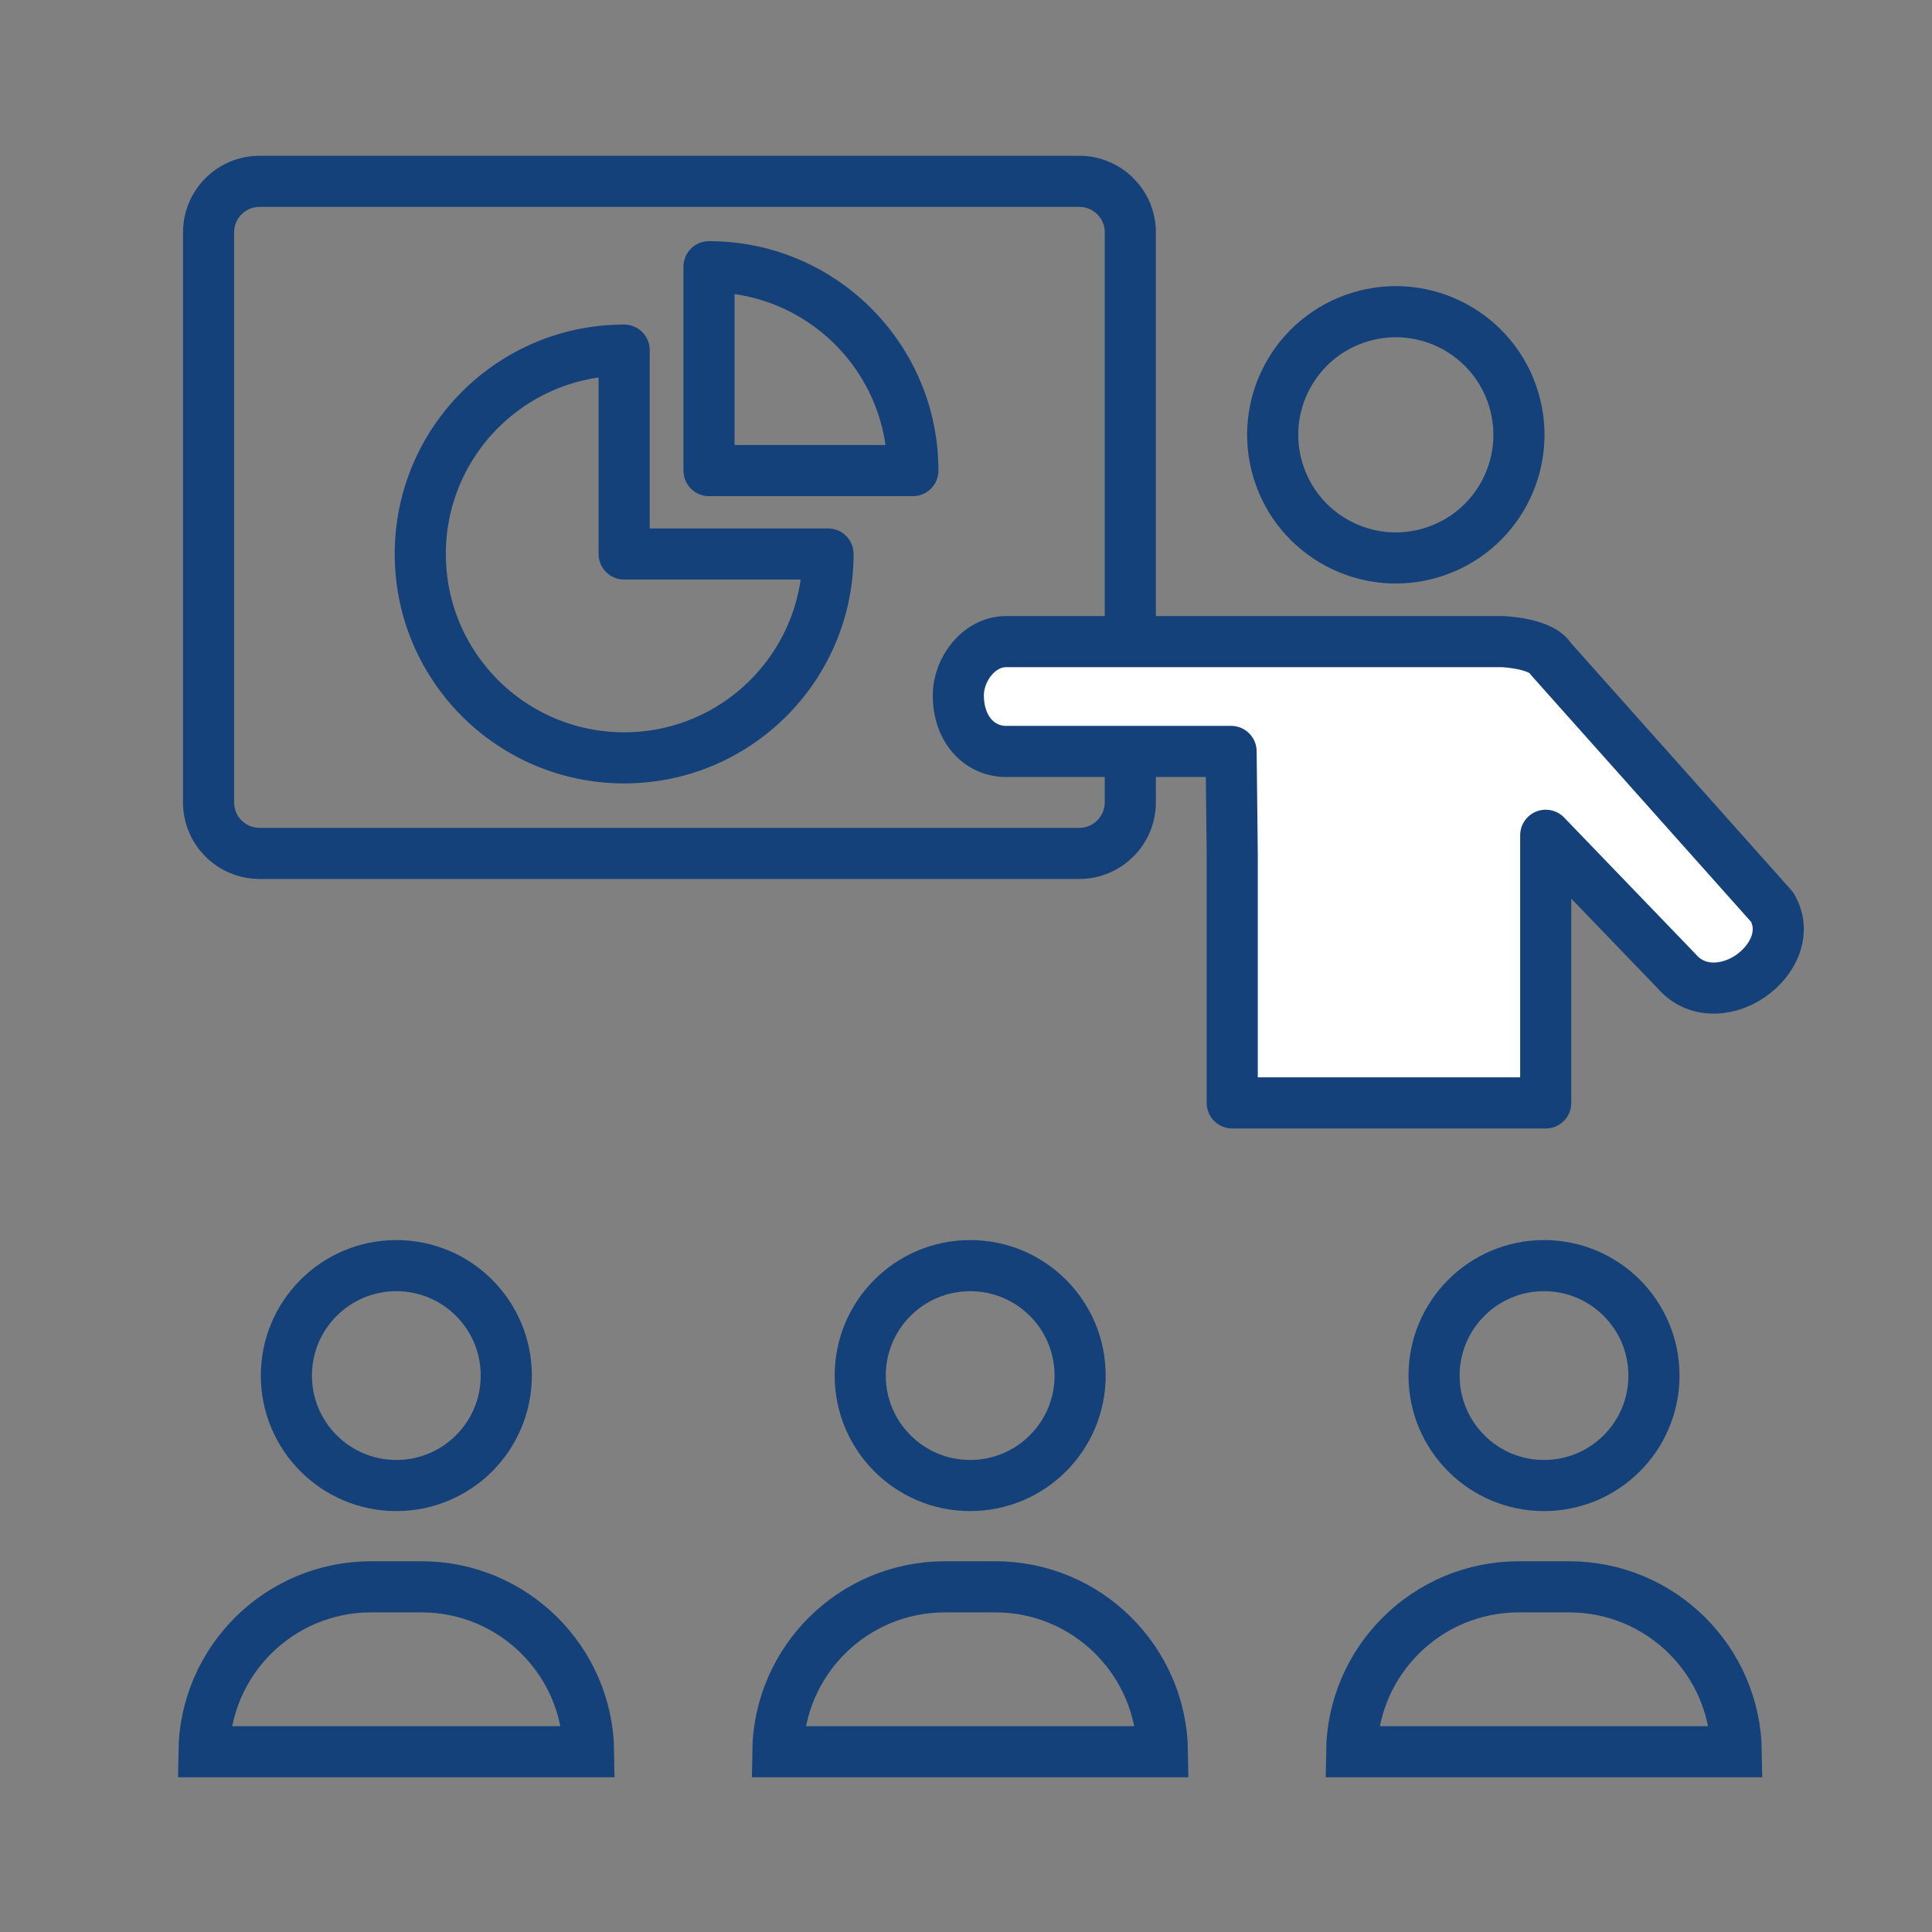 <?xml version='1.0' encoding='UTF-8'?>
<svg xmlns="http://www.w3.org/2000/svg" id="ad" data-name="Tableau" viewBox="0 0 453.54 453.54">
  <rect x="0" y="0" width="453.54" height="453.54" fill="#808080" stroke="none"/>
  <defs>
    <style>
      .aq {
        fill: #fff;
      }

      .aq, .ar, .as {
        stroke: #144179;
        stroke-linecap: round;
        stroke-width: 12px;
      }

      .aq, .as {
        stroke-linejoin: round;
      }

      .ar {
        stroke-miterlimit: 10;
      }

      .ar, .as {
        fill: none;
      }
    </style>
  </defs>
  <g>
    <path class="ar" d="M67.23,322.92c0-14.25,11.55-25.81,25.81-25.81s25.81,11.55,25.81,25.81-11.55,25.81-25.81,25.81-25.81-11.56-25.81-25.81"/>
    <path class="ar" d="M138.18,411.22c-.29-21.43-17.74-38.71-39.24-38.71h-11.83c-21.5,0-38.95,17.29-39.23,38.71h90.3Z"/>
  </g>
  <g>
    <path class="ar" d="M201.94,322.92c0-14.25,11.55-25.81,25.81-25.81s25.81,11.55,25.81,25.81-11.55,25.81-25.81,25.81-25.81-11.56-25.81-25.81"/>
    <path class="ar" d="M272.89,411.22c-.29-21.43-17.74-38.71-39.24-38.71h-11.83c-21.5,0-38.95,17.29-39.23,38.71h90.3Z"/>
  </g>
  <g>
    <path class="ar" d="M336.65,322.92c0-14.25,11.55-25.81,25.81-25.81s25.81,11.55,25.81,25.81-11.55,25.81-25.81,25.81-25.81-11.56-25.81-25.81"/>
    <path class="ar" d="M407.6,411.22c-.29-21.43-17.74-38.71-39.24-38.71h-11.83c-21.5,0-38.95,17.29-39.23,38.71h90.3Z"/>
  </g>
  <circle class="ar" cx="327.67" cy="102.11" r="28.9" transform="translate(-15.53 99.33) rotate(-16.85)"/>
  <path class="as" d="M265.35,54.55c0-6.61-5.38-11.98-11.98-11.98H60.94c-6.64,0-11.98,5.38-11.98,11.98v133.81c0,6.61,5.35,11.98,11.98,11.98h192.42c6.61,0,11.98-5.38,11.98-11.98V54.55Z"/>
  <path class="aq" d="M416.05,212.98l-52.02-58.34c-2.07-3.6-10.92-4.02-11.51-4.02h-116.35c-6.25,0-11.2,6.37-11.2,12.62,0,8,4.99,13.16,11.2,13.16h52.83l.27,24.33v58.18h73.59v-62.83l30.83,32.01c4.86,5.59,12.89,4.62,18.26.28,4.81-3.89,7.24-9.99,4.09-15.38Z"/>
  <g>
    <path class="as" d="M146.52,130.05h47.86c0,26.43-21.43,47.86-47.86,47.86s-47.86-21.43-47.86-47.86,21.43-47.86,47.86-47.86h0v47.86Z"/>
    <path class="as" d="M166.44,110.47v-47.86c26.43,0,47.86,21.43,47.86,47.86h-47.86Z"/>
  </g>
</svg>
